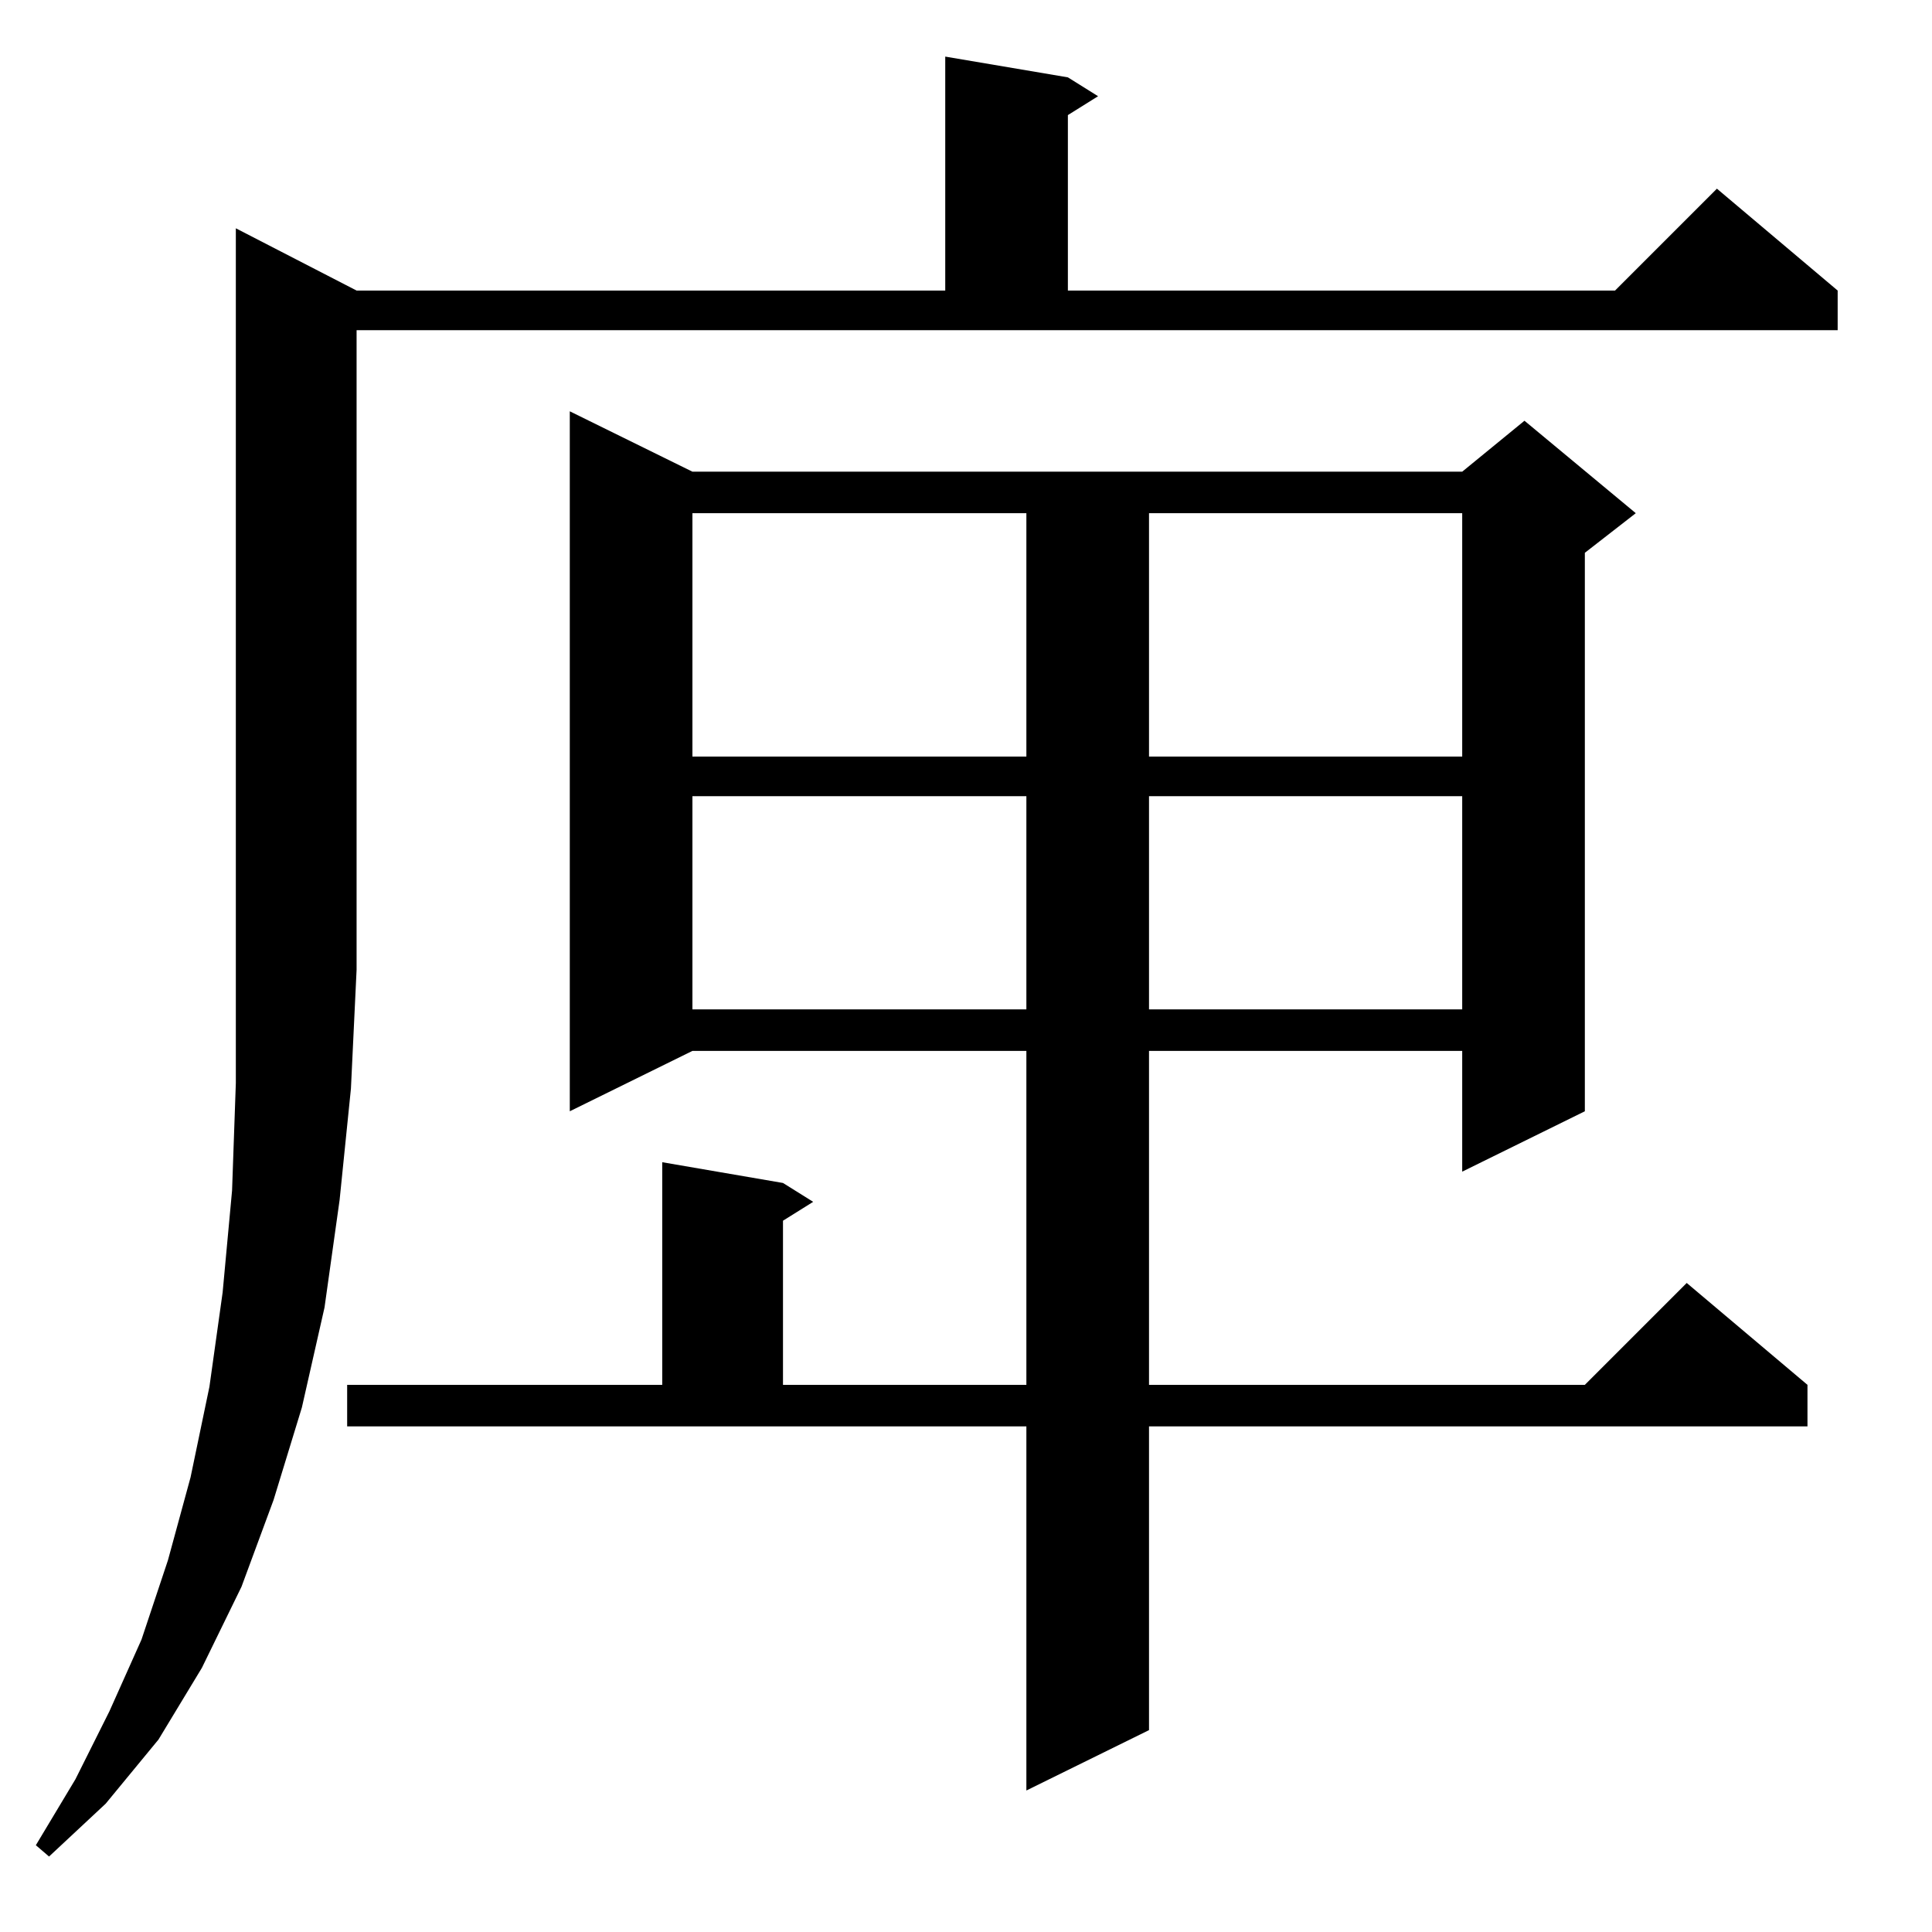 <?xml version="1.0" standalone="no"?>
<!DOCTYPE svg PUBLIC "-//W3C//DTD SVG 1.1//EN" "http://www.w3.org/Graphics/SVG/1.1/DTD/svg11.dtd" >
<svg xmlns="http://www.w3.org/2000/svg" xmlns:xlink="http://www.w3.org/1999/xlink" version="1.1" viewBox="0 -144 1024 1024">
  <g transform="matrix(1 0 0 -1 0 880)">
   <path fill="currentColor"
d="M189 870h312v124l65 -11l16 -10l-16 -10v-93h290l54 54l64 -54v-21h-785v-339l-3 -63l-6 -59l-8 -57l-12 -53l-15 -49l-17 -46l-21 -43l-23 -38l-28 -34l-30 -28l-7 6l21 35l18 36l17 38l14 42l12 44l10 48l7 50l5 54l2 57v453zM184 290h167v118l64 -11l16 -10l-16 -10
v-87h129v177h-177l-65 -32v371l65 -32h408l33 27l59 -49l-27 -21v-296l-65 -32v64h-166v-177h231l54 54l64 -54v-22h-349v-161l-65 -32v193h-360v22zM367 602v-113h177v113h-177zM609 602v-113h166v113h-166zM367 752v-129h177v129h-177zM609 752v-129h166v129h-166z" />
  </g>

</svg>
